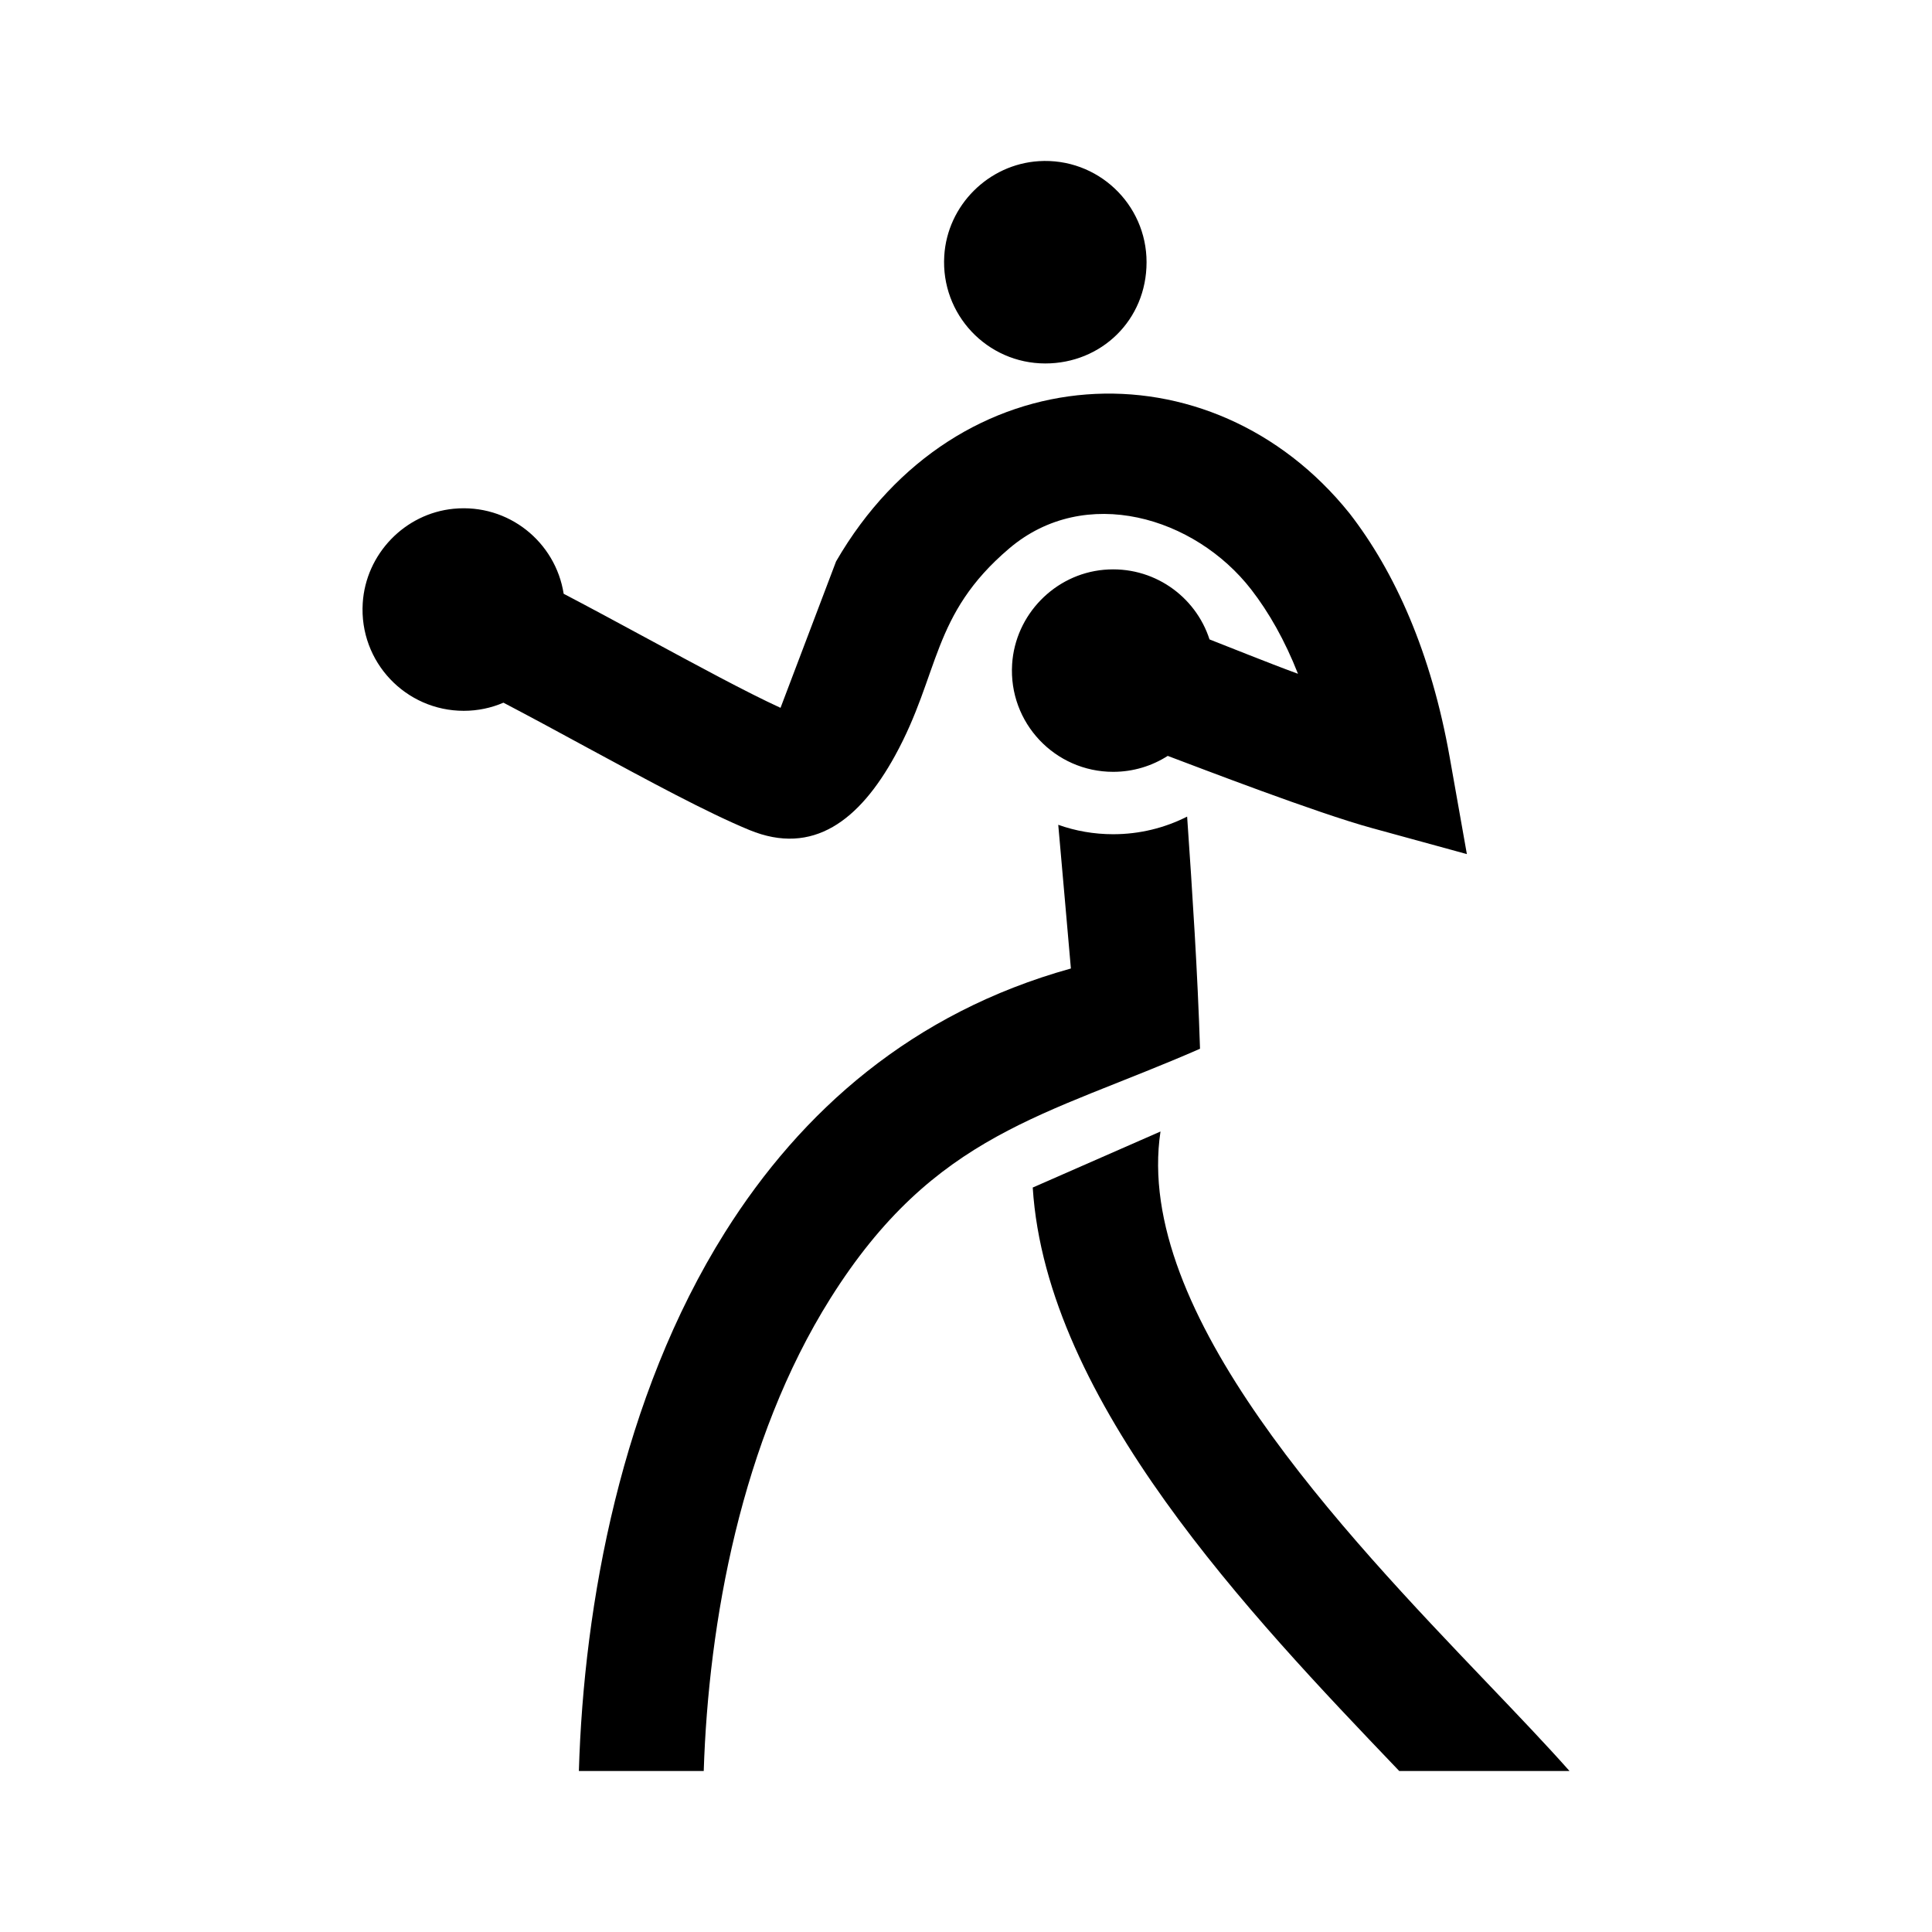 <svg width="24" height="24" viewBox="0 0 24 24" fill="none" xmlns="http://www.w3.org/2000/svg">
<path d="M13.146 10.246C13.202 10.895 13.259 11.508 13.303 12.031C11.334 12.579 9.955 13.8 9.007 15.307C7.718 17.358 7.252 19.93 7.191 22H8.742C8.801 20.155 9.207 17.893 10.315 16.13C11.61 14.069 12.992 13.867 14.907 13.028C14.877 12.078 14.814 11.115 14.747 10.144C14.471 10.284 14.159 10.363 13.828 10.363C13.589 10.363 13.359 10.322 13.146 10.246Z" fill="black"/>
<path d="M12.829 14.752C12.998 17.412 15.539 20.072 17.357 21.974L17.382 22H19.497C19.209 21.675 18.86 21.31 18.477 20.909C16.686 19.034 14.078 16.304 14.416 14.056L12.829 14.752Z" fill="black"/>
<path d="M12.985 4.515C12.264 4.515 11.685 3.908 11.73 3.178C11.768 2.551 12.278 2.042 12.904 2.002C13.635 1.956 14.243 2.536 14.243 3.257C14.243 3.978 13.679 4.515 12.985 4.515Z" fill="black"/>
<path d="M6.254 8.729C6.594 8.907 6.954 9.102 7.307 9.294C8.061 9.702 8.786 10.095 9.31 10.311C10.101 10.637 10.678 10.188 11.117 9.39C11.681 8.365 11.565 7.638 12.538 6.812C13.481 6.012 14.843 6.421 15.543 7.323C15.762 7.606 15.96 7.953 16.124 8.37C16.018 8.331 15.917 8.293 15.819 8.255C15.739 8.225 15.369 8.079 15.025 7.943C14.851 7.404 14.322 7.024 13.713 7.078C13.101 7.133 12.612 7.637 12.573 8.25C12.527 8.981 13.107 9.588 13.828 9.588C14.078 9.588 14.31 9.515 14.506 9.39C14.906 9.54 16.352 10.098 17.044 10.287L18.222 10.61L18.009 9.409C17.779 8.107 17.328 7.104 16.765 6.378C15.05 4.24 11.89 4.376 10.386 6.974L9.696 8.793C9.265 8.595 8.663 8.268 8.039 7.931C7.693 7.744 7.342 7.554 7.002 7.376C6.902 6.735 6.318 6.254 5.635 6.32C5.028 6.379 4.544 6.882 4.506 7.492C4.46 8.223 5.04 8.83 5.761 8.83C5.936 8.83 6.103 8.794 6.254 8.729Z" fill="black"/>
</svg>
